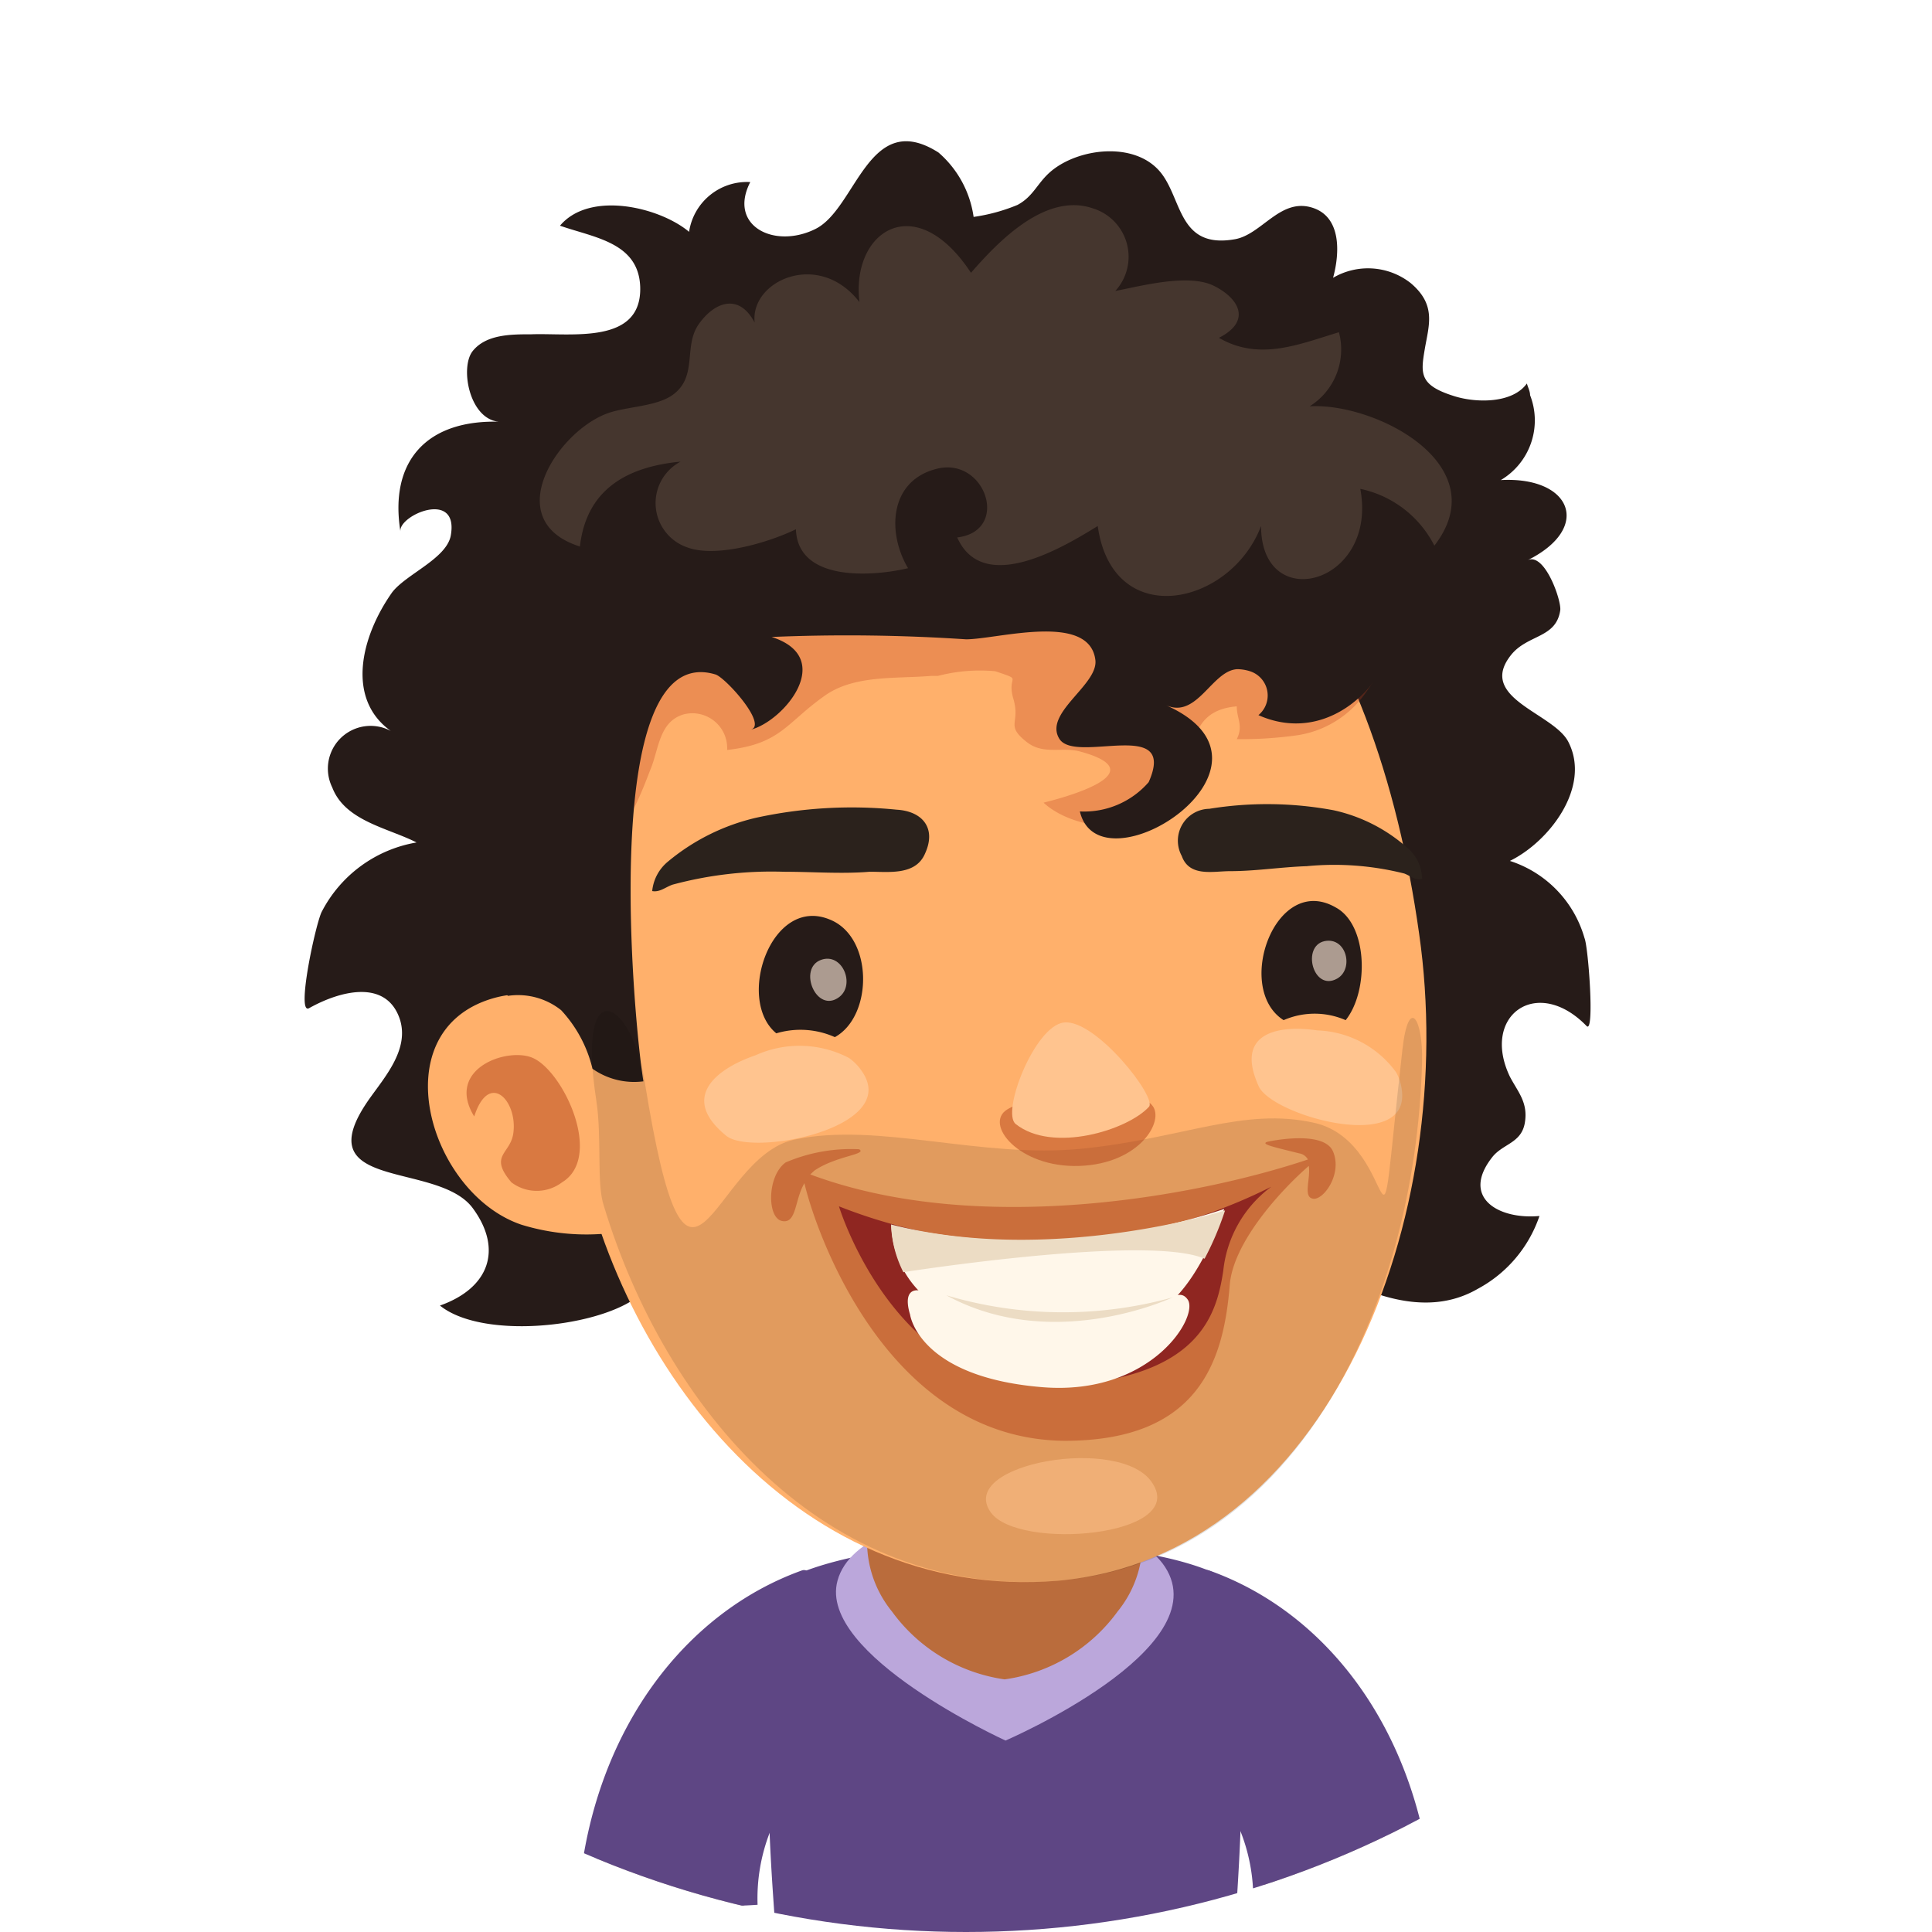<svg xmlns="http://www.w3.org/2000/svg" xmlns:xlink="http://www.w3.org/1999/xlink" viewBox="0 0 66 66"><defs><style>.cls-1{fill:none;}.cls-2{clip-path:url(#clip-path);}.cls-3{fill:#fff;}.cls-4{fill:#5e4684;}.cls-5{fill:#bba7db;}.cls-6{fill:#ba6c3c;}.cls-7{fill:#261b18;}.cls-8{fill:#ffb06b;}.cls-9{fill:#bf3c1b;opacity:0.3;}.cls-10{fill:#b54319;}.cls-10,.cls-19{opacity:0.5;}.cls-11{fill:#45362e;}.cls-12,.cls-19{fill:#ffc48f;}.cls-13{opacity:0.12;}.cls-14{fill:#e6d2c3;opacity:0.7;}.cls-15{fill:#2b221c;}.cls-16{fill:#8f2621;}.cls-17{fill:#fff7ea;}.cls-18{fill:#ecdcc4;}.cls-20{fill:#c4bab1;}</style><clipPath id="clip-path" transform="translate(0)"><circle class="cls-1" cx="33" cy="33" r="33"/></clipPath></defs><g id="Layer_2" data-name="Layer 2"><g id="avatars"><g class="cls-2"><rect class="cls-3" width="66" height="66"/><path class="cls-4" d="M42.42,60.62a16.86,16.86,0,0,1,.83-4.89c.1-.31.09-3-8.87-3-8.24,0-9.36,2.57-9.21,2.88a11.23,11.23,0,0,1,1.08,5c0,2.09.14,3.86.25,5.42H42.18C42.28,64.45,42.41,62.69,42.42,60.62Z" transform="translate(0)"/><path class="cls-5" d="M28.61,54c-.69,2.53,5.74,5.46,5.74,5.46s7.27-3.13,5.45-5.93C38.16,51,29.42,51,28.61,54Z" transform="translate(0)"/><path class="cls-6" d="M34.32,47.82a4.49,4.49,0,0,0-4.65,4.23,3.78,3.78,0,0,0,.8,3,5.76,5.76,0,0,0,3.85,2.32,5.76,5.76,0,0,0,3.86-2.32,3.78,3.78,0,0,0,.8-3A4.49,4.49,0,0,0,34.32,47.82Z" transform="translate(0)"/><path class="cls-7" d="M17.13,14.41h0Z" transform="translate(0)"/><path class="cls-7" d="M51.58,29.41c1.35-.66,2.78-2.53,2-4.06-.5-1-3.17-1.5-1.94-3,.57-.68,1.52-.55,1.66-1.5.05-.32-.53-2-1.12-1.71,2.22-1.1,1.51-2.87-.91-2.74a2.37,2.37,0,0,0,1-2.9c0-.13-.07-.26-.11-.4-.49.69-1.74.67-2.49.43-1.18-.37-1.14-.76-1-1.59s.41-1.52-.48-2.27a2.36,2.36,0,0,0-2.65-.18c.23-.84.3-2.12-.76-2.41S43.1,8,42.2,8.17c-1.89.34-1.81-1.26-2.49-2.2-.83-1.15-2.8-.94-3.78-.14-.49.4-.61.87-1.17,1.17a6.15,6.15,0,0,1-1.5.41,3.57,3.57,0,0,0-1.2-2.2c-2.39-1.52-2.8,1.91-4.2,2.61s-3-.1-2.23-1.6a2,2,0,0,0-2.09,1.7c-1-.84-3.39-1.42-4.41-.21,1.17.41,2.68.57,2.74,2.08.07,2-2.36,1.58-3.72,1.63-.69,0-1.54,0-2,.57s-.1,2.45,1,2.42h0c-2.58-.11-3.86,1.35-3.47,3.75-.09-.55,2-1.46,1.72.13-.14.79-1.52,1.32-2,1.94-1.07,1.51-1.59,3.64-.05,4.74a1.46,1.46,0,0,0-2,1.93c.44,1.15,1.9,1.38,2.88,1.88A4.49,4.49,0,0,0,11,31.13c-.2.34-.9,3.57-.44,3.31,1.07-.6,2.64-1,3.1.38.32,1-.47,1.92-1,2.66-2.36,3.28,2.33,2.14,3.51,3.82,1,1.38.55,2.7-1.14,3.3,1.41,1.14,5.2.78,6.67-.24.61-.42.78-1.31,1.28-1.73a6.48,6.48,0,0,1,2-.78l1.44-.41a33.77,33.77,0,0,1,6.2-1c2.53-.16,6.21-.44,8.58.62a42.74,42.74,0,0,1,3.7,2.14c1.64.94,3.75,1.89,5.58.83a4.44,4.44,0,0,0,2.11-2.49c-1.4.13-2.69-.63-1.62-2,.36-.47,1-.48,1.12-1.18s-.24-1.06-.51-1.58c-1-2.09.93-3.47,2.62-1.73.28.29.06-2.69-.07-3A3.89,3.89,0,0,0,51.58,29.41Z" transform="translate(0)"/><path class="cls-8" d="M31,15C23.26,16.7,18,28,19.61,38.43,20.82,46.26,27,54.76,36.15,54c9.29-.84,13.71-12.47,12.33-22.1C47,21.38,41.84,12.72,31,15Z" transform="translate(0)"/><path class="cls-9" d="M43,17.11A34.88,34.88,0,0,0,31.59,15.2c-2.83,0-5.92-.1-8.54,1.15-3.92,1.87-5.56,4.6-6,8.74-.16,1.54,0,4.13,2,4.23s2.61-1.59,3.2-3.11c.26-.67.29-1.58,1.12-1.81a1.19,1.19,0,0,1,1.47,1.22c1.84-.21,2-.91,3.33-1.85,1-.72,2.44-.58,3.64-.68l.23,0A5.7,5.7,0,0,1,34,22.93c1,.34.37.1.62.95s-.3.88.47,1.48c.56.43,1.2.15,1.8.31,2.4.65.05,1.43-1.24,1.75,1.07,1,3.74,1.25,4.6-.18.65-1.09.08-2.95,2-3.11,0,.43.23.66,0,1.12a13.67,13.67,0,0,0,2.05-.13,3.47,3.47,0,0,0,2.37-1.48,3.89,3.89,0,0,0,.09-4.54C45.91,17.86,44.28,17.57,43,17.11Z" transform="translate(0)"/><path class="cls-8" d="M16.82,34.11c-3.8,1.13-2.16,6.67,1,7.73a7.56,7.56,0,0,0,3.09.28l.06-.1c.45-.73-.27-4.78-.52-5.54C19.8,34.56,18.64,33.58,16.82,34.11Z" transform="translate(0)"/><path class="cls-10" d="M18.2,36.14c-.87-.38-3,.37-2,2,.5-1.56,1.47-.56,1.34.54-.08.75-.87.77-.07,1.71a1.43,1.43,0,0,0,1.73,0C20.62,39.53,19.25,36.6,18.2,36.14Z" transform="translate(0)"/><path class="cls-7" d="M46.54,18a14.74,14.74,0,0,0-4.29-5.31c-4.36-3.56-10-3.43-15.23-2.42a18.91,18.91,0,0,0-5.95,2c-1.56.91-2.15,3-2.85,4.58-1.64,3.71-2.79,14.73-.87,17.17a2.36,2.36,0,0,1,1.82.49,4.45,4.45,0,0,1,1.07,2,2.47,2.47,0,0,0,1.74.43c-.31-1.84-1.59-15.12,2.46-13.9.34.1,1.81,1.73,1.2,1.89,1.14-.29,2.94-2.46.72-3.17a61.29,61.29,0,0,1,6.64.08c1.07,0,4.22-.94,4.42.71.1.85-1.78,1.81-1.23,2.69s4.05-.77,3.05,1.48a2.92,2.92,0,0,1-2.35,1c.67,2.83,7.54-1.58,2.94-3.63,1.07.48,1.57-1.19,2.44-1.23a1.49,1.49,0,0,1,.43.07.87.87,0,0,1,.29,1.5c2.76,1.23,5.14-1.82,4.63-3.78A19.25,19.25,0,0,0,46.54,18Z" transform="translate(0)"/><path class="cls-11" d="M44.74,13.88a2.29,2.29,0,0,0,1-2.53c-1.34.4-2.71,1-4.1.19,1.11-.56.71-1.33-.16-1.77s-2.49,0-3.38.17a1.73,1.73,0,0,0-.76-2.82c-1.62-.56-3.24,1.13-4.17,2.2-1.9-2.89-4.1-1.42-3.81,1-1.39-1.8-3.74-.73-3.58.7-.56-1.06-1.42-.66-1.92.07s-.05,1.7-.79,2.33c-.56.49-1.69.45-2.37.72-1.71.67-3.62,3.66-.89,4.53.23-2,1.67-2.73,3.44-2.9a1.6,1.6,0,0,0,.23,2.93c1,.37,2.81-.18,3.71-.62.06,1.8,2.61,1.62,3.83,1.33-.72-1.21-.65-3,1-3.4s2.5,2.13.68,2.35c.89,2,3.66.31,4.8-.39.51,3.61,4.54,2.73,5.58,0,0,3.05,4,2,3.39-1.27A3.69,3.69,0,0,1,49,18.64C51.13,15.89,47,13.75,44.74,13.88Z" transform="translate(0)"/><path class="cls-12" d="M45,35.2c-1.2-.18-2.87,0-2,1.91.45,1,5.17,2.33,4.89.14a1.68,1.68,0,0,0-.19-.61A3.47,3.47,0,0,0,45,35.2Z" transform="translate(0)"/><path class="cls-12" d="M29,36.14a3.65,3.65,0,0,0-3.19-.09c-1.21.41-2.67,1.39-1,2.75.89.72,5.94-.26,4.65-2.18A1.76,1.76,0,0,0,29,36.14Z" transform="translate(0)"/><g class="cls-13"><path d="M47.91,35.84c-1,8.95.05,3.23-3,2.52-2.44-.55-4.48.53-7.94.88s-6.95-.92-9.83-.31-3.58,7.52-5.12-2c-.44-2.79-2.34-3.8-1.65.66.2,1.31,0,2.85.26,3.61C22.7,48.05,28.16,54.66,36.15,54s12.2-9.21,12.43-17.71C48.62,34.8,48.12,34,47.91,35.84Z" transform="translate(0)"/></g><path class="cls-7" d="M28.34,31.41c-2-.82-3.21,2.75-1.82,3.89a2.88,2.88,0,0,1,2,.13C29.83,34.71,29.84,32,28.34,31.41Z" transform="translate(0)"/><path class="cls-10" d="M36.86,37.9c-1.16,0-1.64-.49-2.45,0s.39,2,2.46,1.93,2.93-1.55,2.49-2.07S38.16,37.86,36.86,37.9Z" transform="translate(0)"/><path class="cls-12" d="M36.35,34.93c-1,.1-2.16,3.08-1.65,3.47,1.26,1,3.82.21,4.55-.59C39.54,37.5,37.43,34.81,36.35,34.93Z" transform="translate(0)"/><path class="cls-7" d="M45.63,31c-2.06-1.19-3.48,2.77-1.78,3.85a2.65,2.65,0,0,1,2.12,0C46.77,33.85,46.73,31.59,45.63,31Z" transform="translate(0)"/><path class="cls-14" d="M28.05,32.79c-.81.29-.16,1.86.62,1.27C29.23,33.63,28.77,32.53,28.05,32.79Z" transform="translate(0)"/><path class="cls-14" d="M45.25,32.15c-.8.17-.39,1.74.43,1.28C46.26,33.1,46,32,45.25,32.15Z" transform="translate(0)"/><path class="cls-15" d="M30.63,27.66a15.31,15.31,0,0,0-4.82.28,7.27,7.27,0,0,0-3,1.5,1.49,1.49,0,0,0-.53,1c.26.05.46-.14.7-.22a13,13,0,0,1,3.78-.44c1,0,2,.08,2.95,0,.66,0,1.57.13,1.89-.62C32,28.29,31.51,27.71,30.63,27.66Z" transform="translate(0)"/><path class="cls-15" d="M45.56,27.68a12.37,12.37,0,0,0-4.25-.05,1.09,1.09,0,0,0-.94,1.61c.26.73,1.07.52,1.65.52.87,0,1.74-.14,2.62-.17a9.8,9.8,0,0,1,3.33.25c.2.07.37.25.61.18a1.41,1.41,0,0,0-.44-1A5.58,5.58,0,0,0,45.56,27.68Z" transform="translate(0)"/><path class="cls-10" d="M43.32,39c-.33.08.27.2,1.06.4a.41.41,0,0,1,.3.21c-3.83,1.28-11.29,2.64-17,.51l.14-.13c.75-.51,1.82-.55,1.53-.73a5.67,5.67,0,0,0-2.51.45c-.64.46-.64,1.89-.13,2s.43-.72.77-1.29c.36,1.56,2.78,8.75,8.89,8.8,4.6,0,5.43-2.74,5.64-5.32.11-1.44,1.71-3.21,2.7-4.07.07.44-.21,1.07.15,1.12s1-.85.68-1.61S43.32,39,43.32,39Z" transform="translate(0)"/><path class="cls-16" d="M28.66,41.21s1.93,6.38,7.39,6.13c4.92-.22,5.51-2.41,5.74-3.94a4.1,4.1,0,0,1,1.64-2.86A18.07,18.07,0,0,1,28.66,41.21Z" transform="translate(0)"/><path class="cls-17" d="M30.45,41.86a3.36,3.36,0,0,0,1.72,2.84,9.54,9.54,0,0,0,7,.28c1.67-.53,2.65-3.68,2.65-3.68A21,21,0,0,1,30.45,41.86Z" transform="translate(0)"/><path class="cls-17" d="M37.27,45a13.54,13.54,0,0,1-5.43-.78c-.9-.42-.91.17-.75.69,0,0,.28,2.14,4.54,2.48,3.71.29,5.35-2.43,4.94-3S39.61,45,37.27,45Z" transform="translate(0)"/><path class="cls-18" d="M30.44,41.83a3.89,3.89,0,0,0,.42,1.63S39.2,42.15,41.15,43a10.35,10.35,0,0,0,.7-1.65S35.92,43.24,30.44,41.83Z" transform="translate(0)"/><path class="cls-18" d="M32.33,44.25c3.66,2,7.73.07,7.73.07A14,14,0,0,1,32.33,44.25Z" transform="translate(0)"/><path class="cls-19" d="M33.85,51.67c.95,1.31,6.72.82,5.52-1C38.33,49,32.64,50,33.85,51.67Z" transform="translate(0)"/><path class="cls-20" d="M27.51,60.49c.8-.82.8-6.58-.17-6.36-3.33.76-7.46,6.74-7.1,11.87h5.15A7.57,7.57,0,0,1,27.51,60.49Z" transform="translate(0)"/><path class="cls-4" d="M27.39,53.65c-4,1.44-7,5.42-7.58,10.64a15.47,15.47,0,0,0,6.07.78,6.22,6.22,0,0,1,1.77-4.57C28.49,59.63,28.37,53.3,27.39,53.65Z" transform="translate(0)"/><path class="cls-20" d="M41.35,54.13c-1-.22-1,5.54-.17,6.36A7.57,7.57,0,0,1,43.3,66h5.15C48.81,60.87,44.68,54.89,41.35,54.13Z" transform="translate(0)"/><path class="cls-4" d="M41.31,53.65c-1-.35-1.1,6-.27,6.85a6.22,6.22,0,0,1,1.77,4.57,15.55,15.55,0,0,0,6.08-.78C48.31,59.07,45.35,55.09,41.31,53.65Z" transform="translate(0)"/></g></g></g></svg>